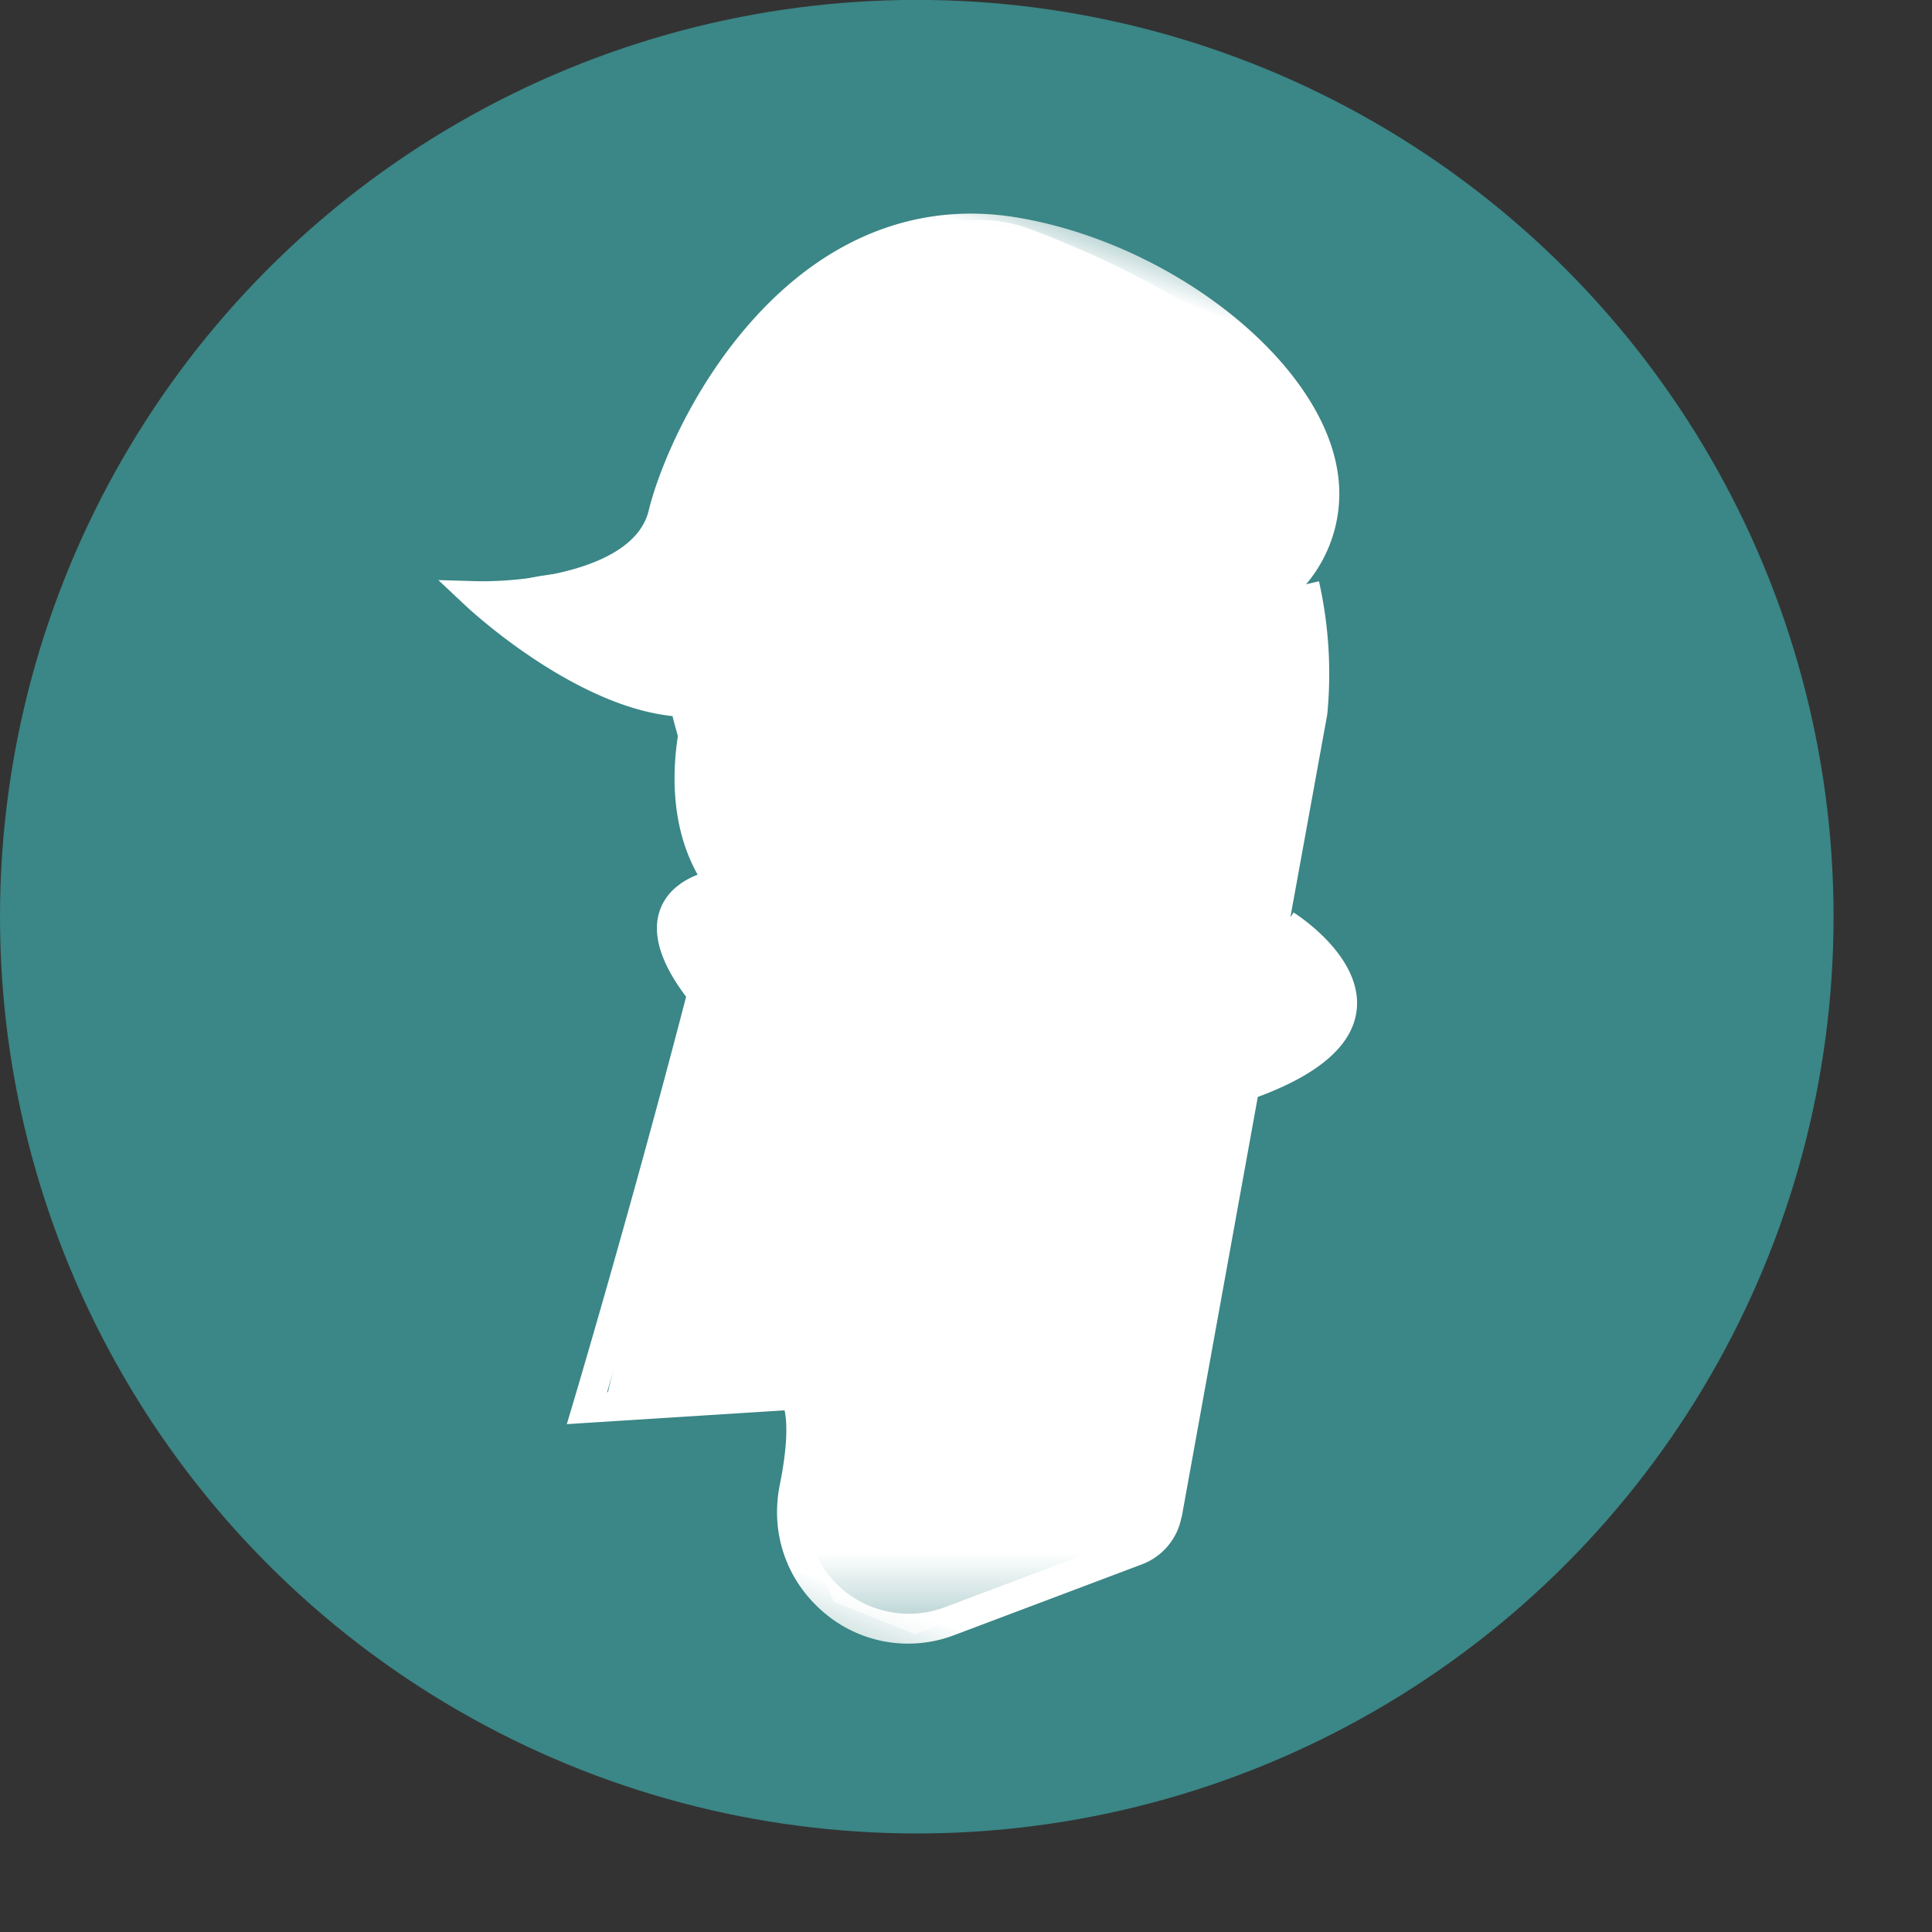 <svg xmlns="http://www.w3.org/2000/svg" xmlns:xlink="http://www.w3.org/1999/xlink" width="19" height="19" viewBox="0 0 19 19">
    <rect x="0" y="0" width="19" height="19" fill="#333333" stroke="none"/>
    <defs>
        <path id="a" d="M0 0h14.464v14.464H0z"/>
    </defs>
    <g fill="none" fill-rule="evenodd" transform="translate(0 -.16)">
        <ellipse cx="9.016" cy="9.175" fill="#3B8686" fill-rule="nonzero" rx="9.016" ry="9.016"/>
        <g transform="translate(1.768 1.929)">
            <mask id="b" fill="#fff">
                <use xlink:href="#a"/>
            </mask>
            <path fill="#FFF" d="M11.361 12.07l-1.496 1.285a1.006 1.006 0 0 1-1.645-.626c-.052-.347-.127-.6-.226-.775l.436-.19c.014.04.021.091.021.155 0 .388.652.682.68.695l.039-.088c-.006-.003-.622-.281-.622-.607a.568.568 0 0 0-.03-.194l2.74-1.197.212 1.241a.326.326 0 0 1-.109.301zM5.818 9.697c.02-.08.05-.166.09-.254.047.557.22 2.469.422 2.923l-.304.133c-.028-.438-.1-1.524-.208-2.802zm-.635-1.84c.003-.105.085-.191.147-.24l.059.573c-.136-.12-.209-.234-.206-.334zM4.722 5.89c.05-.028.097-.06.142-.094.028.246.114.715.386 1.113l.03.254c-.431-.4-.534-1.032-.558-1.273zm-2.176-.32c.113-.053.243-.12.375-.2.142.017.276.026.401.026 1.323 0 1.69-.889 1.968-1.56.156-.376.29-.7.542-.798.157-.06.358-.03.614.092 1.302.621 2.291.263 2.722.031l-.014.018c-.193.092-1.392.626-2.373.331-1.098-.33-1.253.119-1.77 1.602a.917.917 0 0 1-.515.567c-.59.262-1.468.046-1.95-.11zm1.13-.98a.459.459 0 0 0 .2.058c.026 0 .05-.003.074-.01.146-.046.22-.222.32-.466.123-.294.29-.698.672-1.1.775-.817.965-.734 2.018-.279.136.06.285.124.452.193 1.032.431 1.704.04 2.019-.24a1.962 1.962 0 0 1-.12.216c-.202.142-1.285.815-2.824.08-.28-.133-.506-.164-.69-.094-.29.112-.432.454-.596.85-.3.727-.67 1.617-2.15 1.489.265-.18.513-.413.625-.697zm5.606-3.127c-.56-.083-1.949-.341-2.656-.937l-.06-.045c1.103-.026 2.211.365 2.716.982zm1.048 3.648c-.45-.75-.477-1.152-.405-1.363a.369.369 0 0 1 .104-.161c.032.092.062.188.089.286l.212 1.238zm1.055 1.4c.049.193-.088.446-.396.735l-.202-1.181c.202.06.539.208.598.446zm-.9 1.114c.058-.152.107-.295.145-.415l.07.06.509 2.975-.005-.01-.642.28c.17-.814-.054-2.705-.077-2.89zm-.394.858a5.59 5.59 0 0 0 .319-.666c.06.547.208 2.117.043 2.746l-.322.14c.184-.867-.024-2.124-.04-2.22zm-.459.587c.138-.115.265-.275.38-.458.052.352.183 1.422.01 2.14l-.385.168c.163-.735.008-1.77-.005-1.85zm-.32.169a.606.606 0 0 0 .233-.103c.032.238.146 1.192-.019 1.832l-.242.106c.117-.514.043-1.63.028-1.835zm-.365-.042c.089.041.179.06.27.055.031.441.074 1.493-.044 1.87l-.29.128c.14-.574.085-1.703.064-2.053zm-.612 2.292c.197-.665.143-2.204.128-2.562.124.062.252.133.384.215.033.505.07 1.677-.076 2.156l-.436.19zm-.467.204l.123-2.958c.121.038.245.085.373.144.03.628.054 2.142-.144 2.66l-.352.154zm-.469-3.057c.162.003.327.026.497.07l-.127 3.03-.269.118c-.043-.765-.093-2.907-.1-3.218zm-.5.058c.134-.034.268-.054.404-.059.007.306.06 2.522.103 3.26l-.27.118c-.258-1.108-.241-3.006-.237-3.32zm-.59.252c.04-.029.083-.055.13-.079.122-.06.243-.108.364-.146-.005.393-.014 2.242.243 3.328l.014-.003-.288.126c-.15-.36-.354-2.073-.464-3.226zm-.091.069c.052.534.271 2.709.468 3.195l-.27.117c-.183-.396-.366-2.306-.424-3.04H5.99c.06-.097.134-.19.228-.272zm3.235-5.244c-.105.451.01 1.275 1.103 2.662l.066.384C9.576 5.87 9.07 4.988 9.121 4.196c.041-.646.458-1.056.644-1.208.035.063.068.128.1.195-.074.04-.323.203-.412.589zm.92 1.591l.149.869c-.965-1.267-1.07-2.02-.976-2.435.078-.343.292-.488.36-.526.03.071.06.145.088.22a.451.451 0 0 0-.159.222c-.087.249-.053.734.538 1.65zM3.733 4.18a3.453 3.453 0 0 1 .003-.604.178.178 0 0 0 .115.045c.193 0 .41-.322.68-.726.273-.409.584-.872.895-1.018.717-.335.985-.325 2.446.545.523.311.963.4 1.308.263a.852.852 0 0 0 .364-.28 1.246 1.246 0 0 1-.028.118c-.172.206-.855.881-2.067.375-.166-.069-.315-.134-.45-.192-1.055-.456-1.306-.565-2.127.3-.394.416-.566.829-.69 1.13-.092.22-.158.379-.26.41-.054.017-.124.001-.216-.047.028-.1.04-.207.027-.319zm.14-1.44a.164.164 0 0 0 .11.046c.167 0 .332-.275.559-.651.315-.524.707-1.175 1.22-1.267.23-.04.46.035.706.232a3.906 3.906 0 0 0 3.063.84c.02.08.032.163.033.247a.808.808 0 0 1-.42.409c-.315.125-.726.039-1.223-.257-1.418-.845-1.75-.917-2.536-.549-.335.157-.654.632-.934 1.051-.232.346-.472.702-.61.683-.033-.005-.064-.034-.092-.087a5.07 5.07 0 0 1 .124-.698zM5.93.545C6.084.518 6.24.5 6.399.49c.056.03.111.066.165.111.78.658 2.312.908 2.8.973.014.022.029.044.042.067.04.067.071.136.096.205-.413.07-1.72.184-2.973-.821C6.264.812 6 .728 5.744.773c-.555.1-.96.772-1.285 1.312-.18.301-.368.609-.48.604-.028-.002-.054-.028-.076-.062.252-.898.82-1.862 2.027-2.081zM5.302 5.16c.516-1.483.595-1.613 1.396-1.373.84.253 1.784-.026 2.276-.216a1.878 1.878 0 0 0-.142.6c-.06.917.518 1.916 1.718 2.97-.186.58-.625 1.76-1.183 1.981a.472.472 0 0 1-.448-.05c-.955-.596-1.733-.686-2.522-.291a1.26 1.26 0 0 0-.6.667c-.126-1.434-.294-3.066-.495-4.288zm-.226.43c.051.34.1.704.146 1.082a2.669 2.669 0 0 1-.268-.95c.044-.04.085-.085.122-.132zm6.68 6.13l-.71-4.138c.496-.42.705-.804.62-1.142-.129-.512-.879-.676-.91-.683l-.013.056-.341-1.996-.003-.013a4.144 4.144 0 0 0-.522-1.193l-.109.071a1.378 1.378 0 0 0-.113-1.19C9.101.555 7.371-.01 5.878.262 4.92.435 4.194 1.06 3.78 2.064c-.357.868-.379 1.759-.335 2.148.068.616-.95 1.096-1.349 1.23l-.361.12.35.15c.048.02.905.38 1.736.38.213 0 .425-.025.621-.084.043.331.188.981.68 1.404-.1.088-.223.235-.229.434-.008.252.172.499.533.733.203 2.131.321 4.113.323 4.144l.012.207 1.966-.86c.06.095.144.294.206.702.072.48.384.865.835 1.033a1.273 1.273 0 0 0 1.285-.23l1.496-1.285a.617.617 0 0 0 .205-.57z" mask="url(#b)" transform="rotate(20 6.75 7.04)"/>
            <g fill="#FFF" fill-rule="nonzero" mask="url(#b)">
                <path d="M8.725 6.295a3.767 3.767 0 0 1-.082.172 6.54 6.54 0 0 1-.204.379c-.07.12-.137.224-.2.308-.101.134-.189.212-.25.222-.086.015-.185-.187-.262-.528a5.055 5.055 0 0 1-.091-.562l-.096.01a3.165 3.165 0 0 0 .023.179c.019.134.042.268.07.394.09.402.202.63.373.602.093-.015.194-.106.31-.259.066-.088.135-.195.207-.317a6.634 6.634 0 0 0 .29-.56l-.088-.04zM6.529 6.181a2.446 2.446 0 0 1-.045.145 4.19 4.19 0 0 1-.119.32c-.116.273-.233.44-.32.44-.071 0-.115-.192-.112-.505a4.788 4.788 0 0 1 .04-.549l-.096-.013a3.265 3.265 0 0 0-.02.19 4.882 4.882 0 0 0-.02.37c-.004.38.047.604.208.604.145 0 .276-.186.409-.5a4.284 4.284 0 0 0 .168-.475l-.093-.027zM6.872 6.27l2.025-.387-.015-.114-2.025.386z"/>
                <path d="M6.25 8.565l.086.045.15-.288-.53-.113a68.097 68.097 0 0 0 .494-1.002c.298-.618.463-.99.463-1.069 0-.067-.07-.117-.205-.175a3.449 3.449 0 0 0-.393-.132 9.133 9.133 0 0 0-.565-.142l-.02.095a5.53 5.53 0 0 1 .174.04c.131.03.263.064.385.1.156.044.286.088.38.128.095.04.147.078.147.086 0 .056-.176.452-.453 1.027a52.048 52.048 0 0 1-.48.973l-.042.084-.028.056.53.112-.092.175z"/>
            </g>
            <path fill="#FFF" d="M6.107 11.893l-1.928.16.964-4.017-.16-.482s-.162-.322 0-.483l.32-.321s-.482-1.446-.482-1.607c0-.16-1.767-.643-1.767-.964 0-.322.964-.322.964-.322s.482 0 .964-1.125S7.072 0 8.357.482c1.286.482 3.054 1.447 2.893 2.572-.16 1.125-.482 1.125-.482 1.125h.321v.964l-.321 2.09.482.481.16.482-.32.483-.644.16-.803 4.34-.322.321-2.089.804-.803-.322-.322-.803v-1.286z" mask="url(#b)"/>
        </g>
    </g>
</svg>
